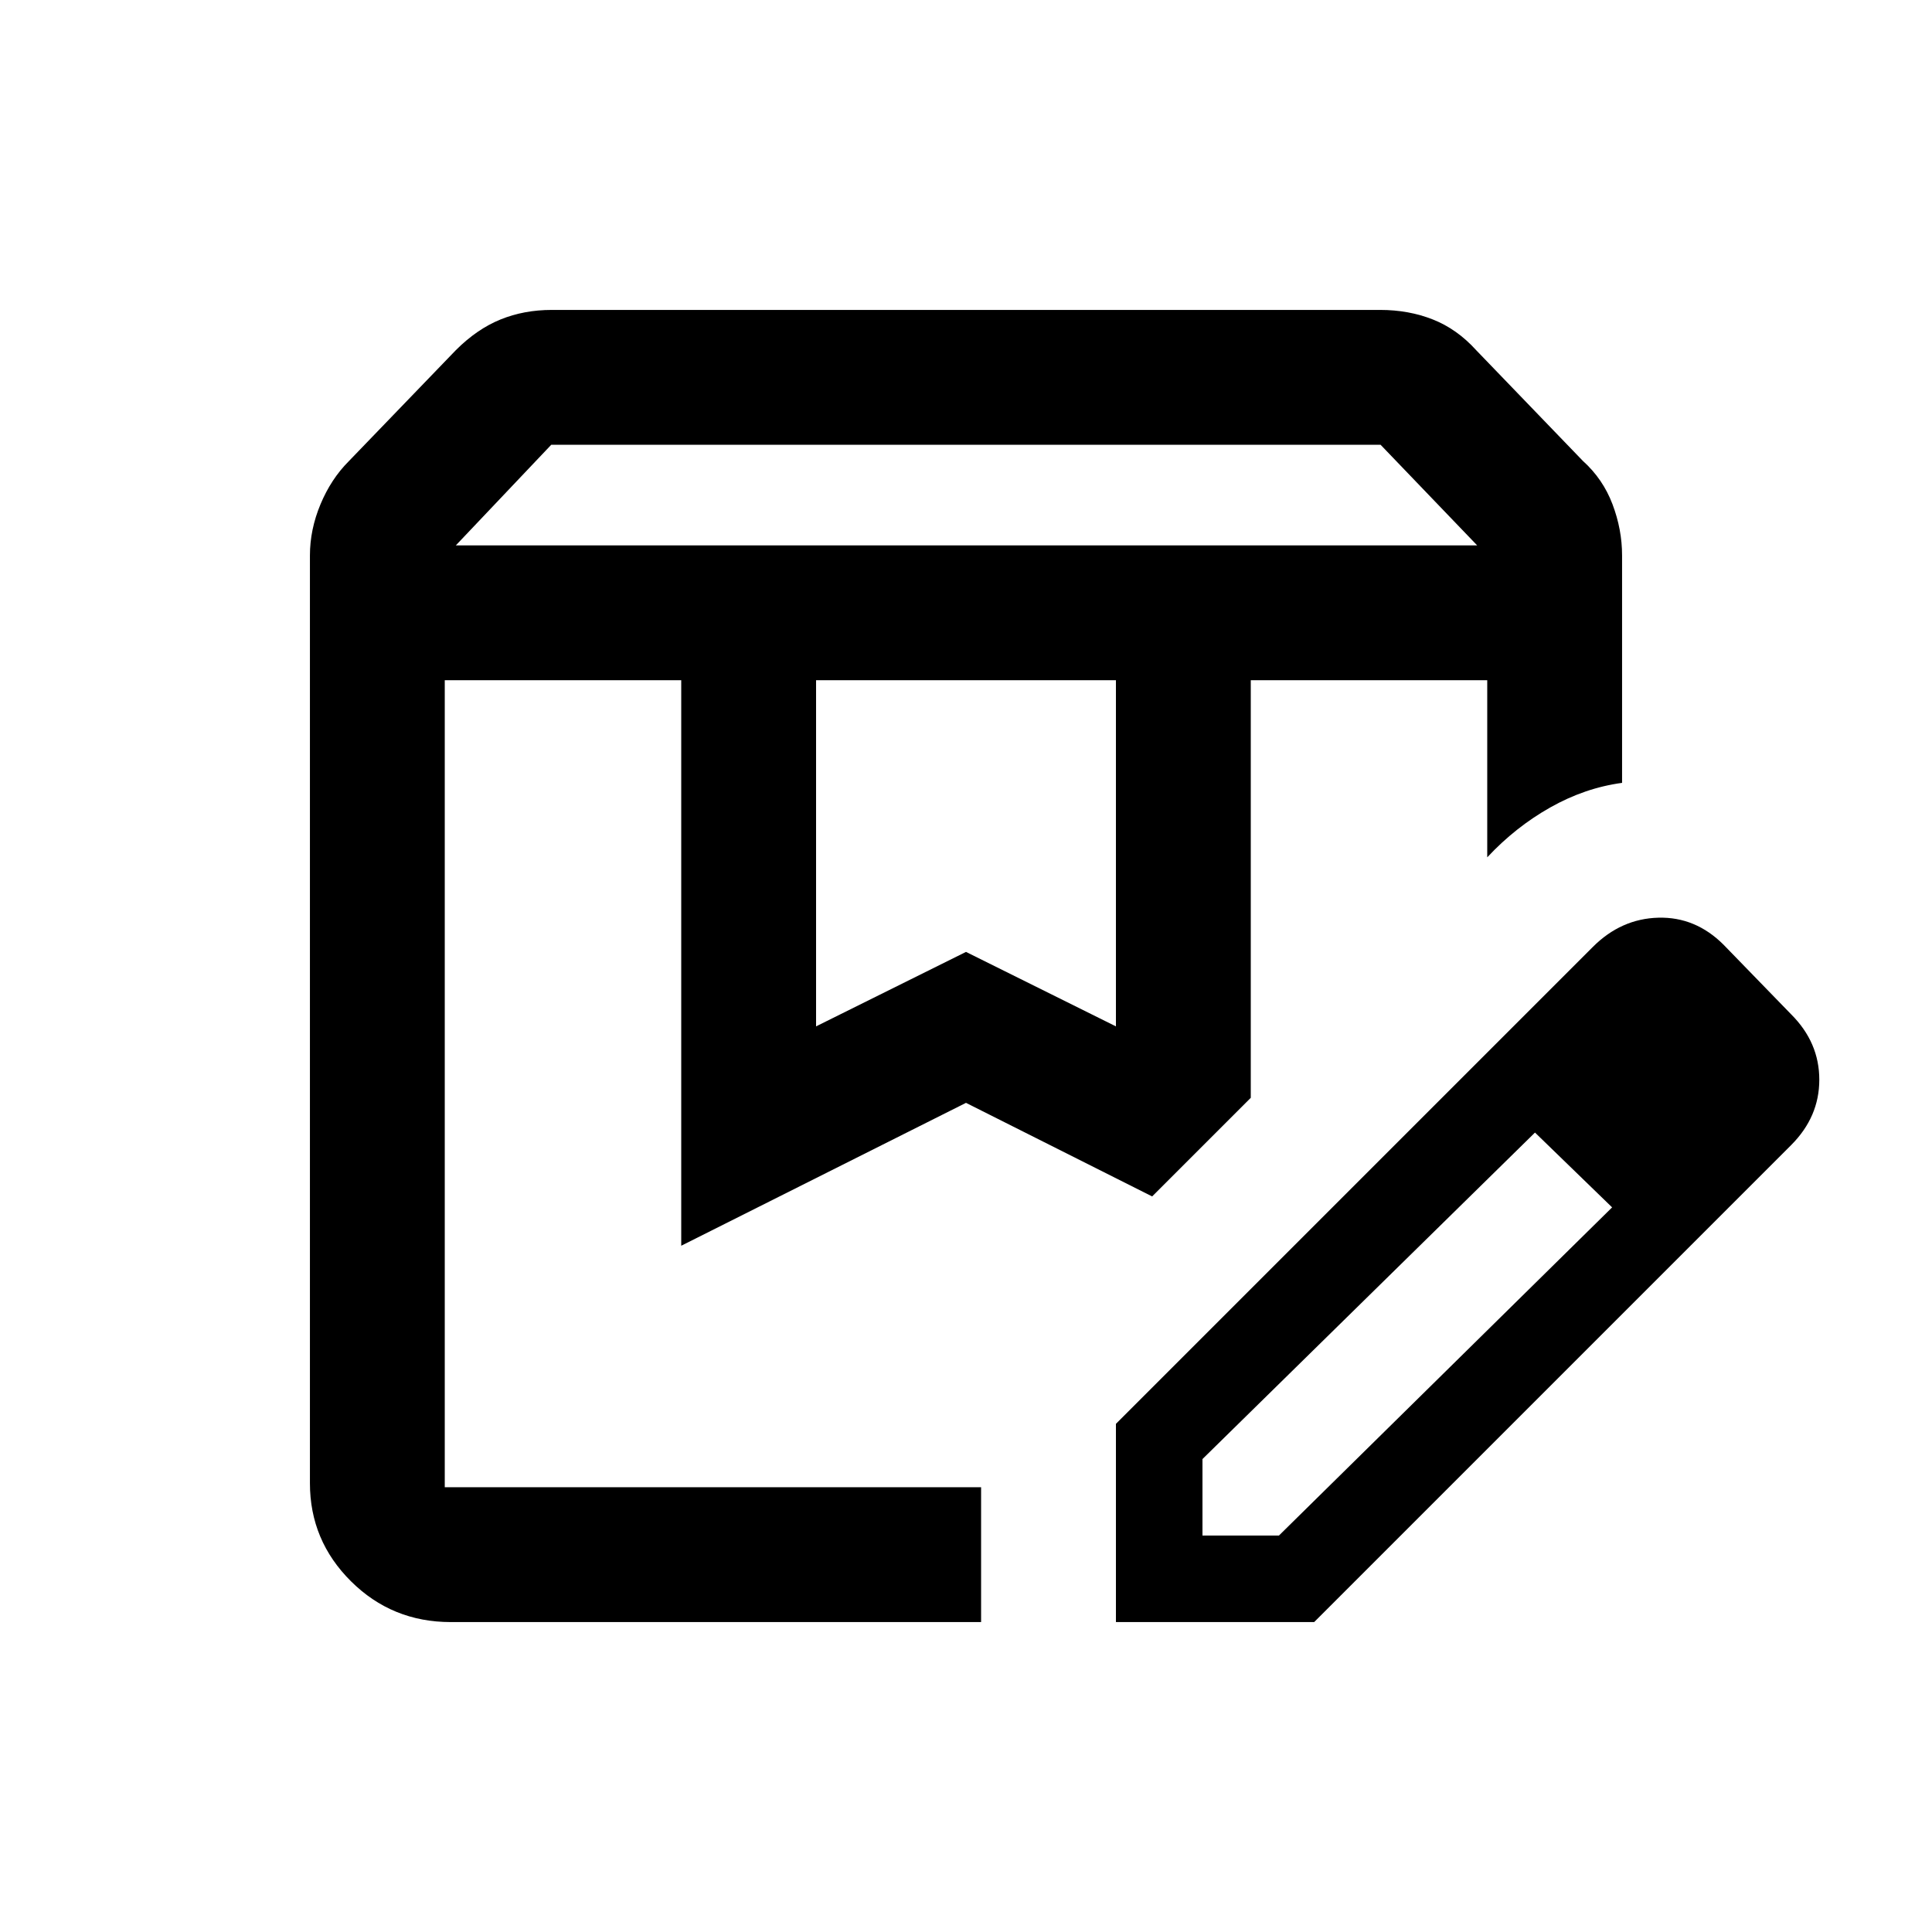 <svg xmlns="http://www.w3.org/2000/svg" height="20" viewBox="0 -960 960 960" width="20"><path d="M226.5-689H734l-48-50H273.915L226.5-689Zm179 239 74.5-37 74.5 37v-172h-149v172ZM224-154q-29.2 0-49.6-20.269Q154-194.538 154-223v-461q0-12.85 5.25-25.425 5.25-12.575 14.013-21.353L226.5-786q10.5-10.5 22.191-15.25 11.691-4.75 25.482-4.75h411.654q14.144 0 26.158 4.75Q724-796.5 733.5-786l53 55q10 9 14.75 21.575T806-684v113q-18.5 2.5-35.75 12.25T739-534v-88H621.5v207.5l-49 49L480-412l-141.5 71v-281H221v401h266.5v67H224Zm397.5-468h122-122ZM221-622h351.5H221Zm333.5 468v-98.5l176-176 32.5 31L597.5-235v38h38l166-163.5 29 29L653-154h-98.5Zm276-177.5-100-97 61-61q14-14 32.5-14.5t32.441 13.441l33.618 34.618Q904-442 904-423.5T890-391l-59.5 59.5Z"/></svg>